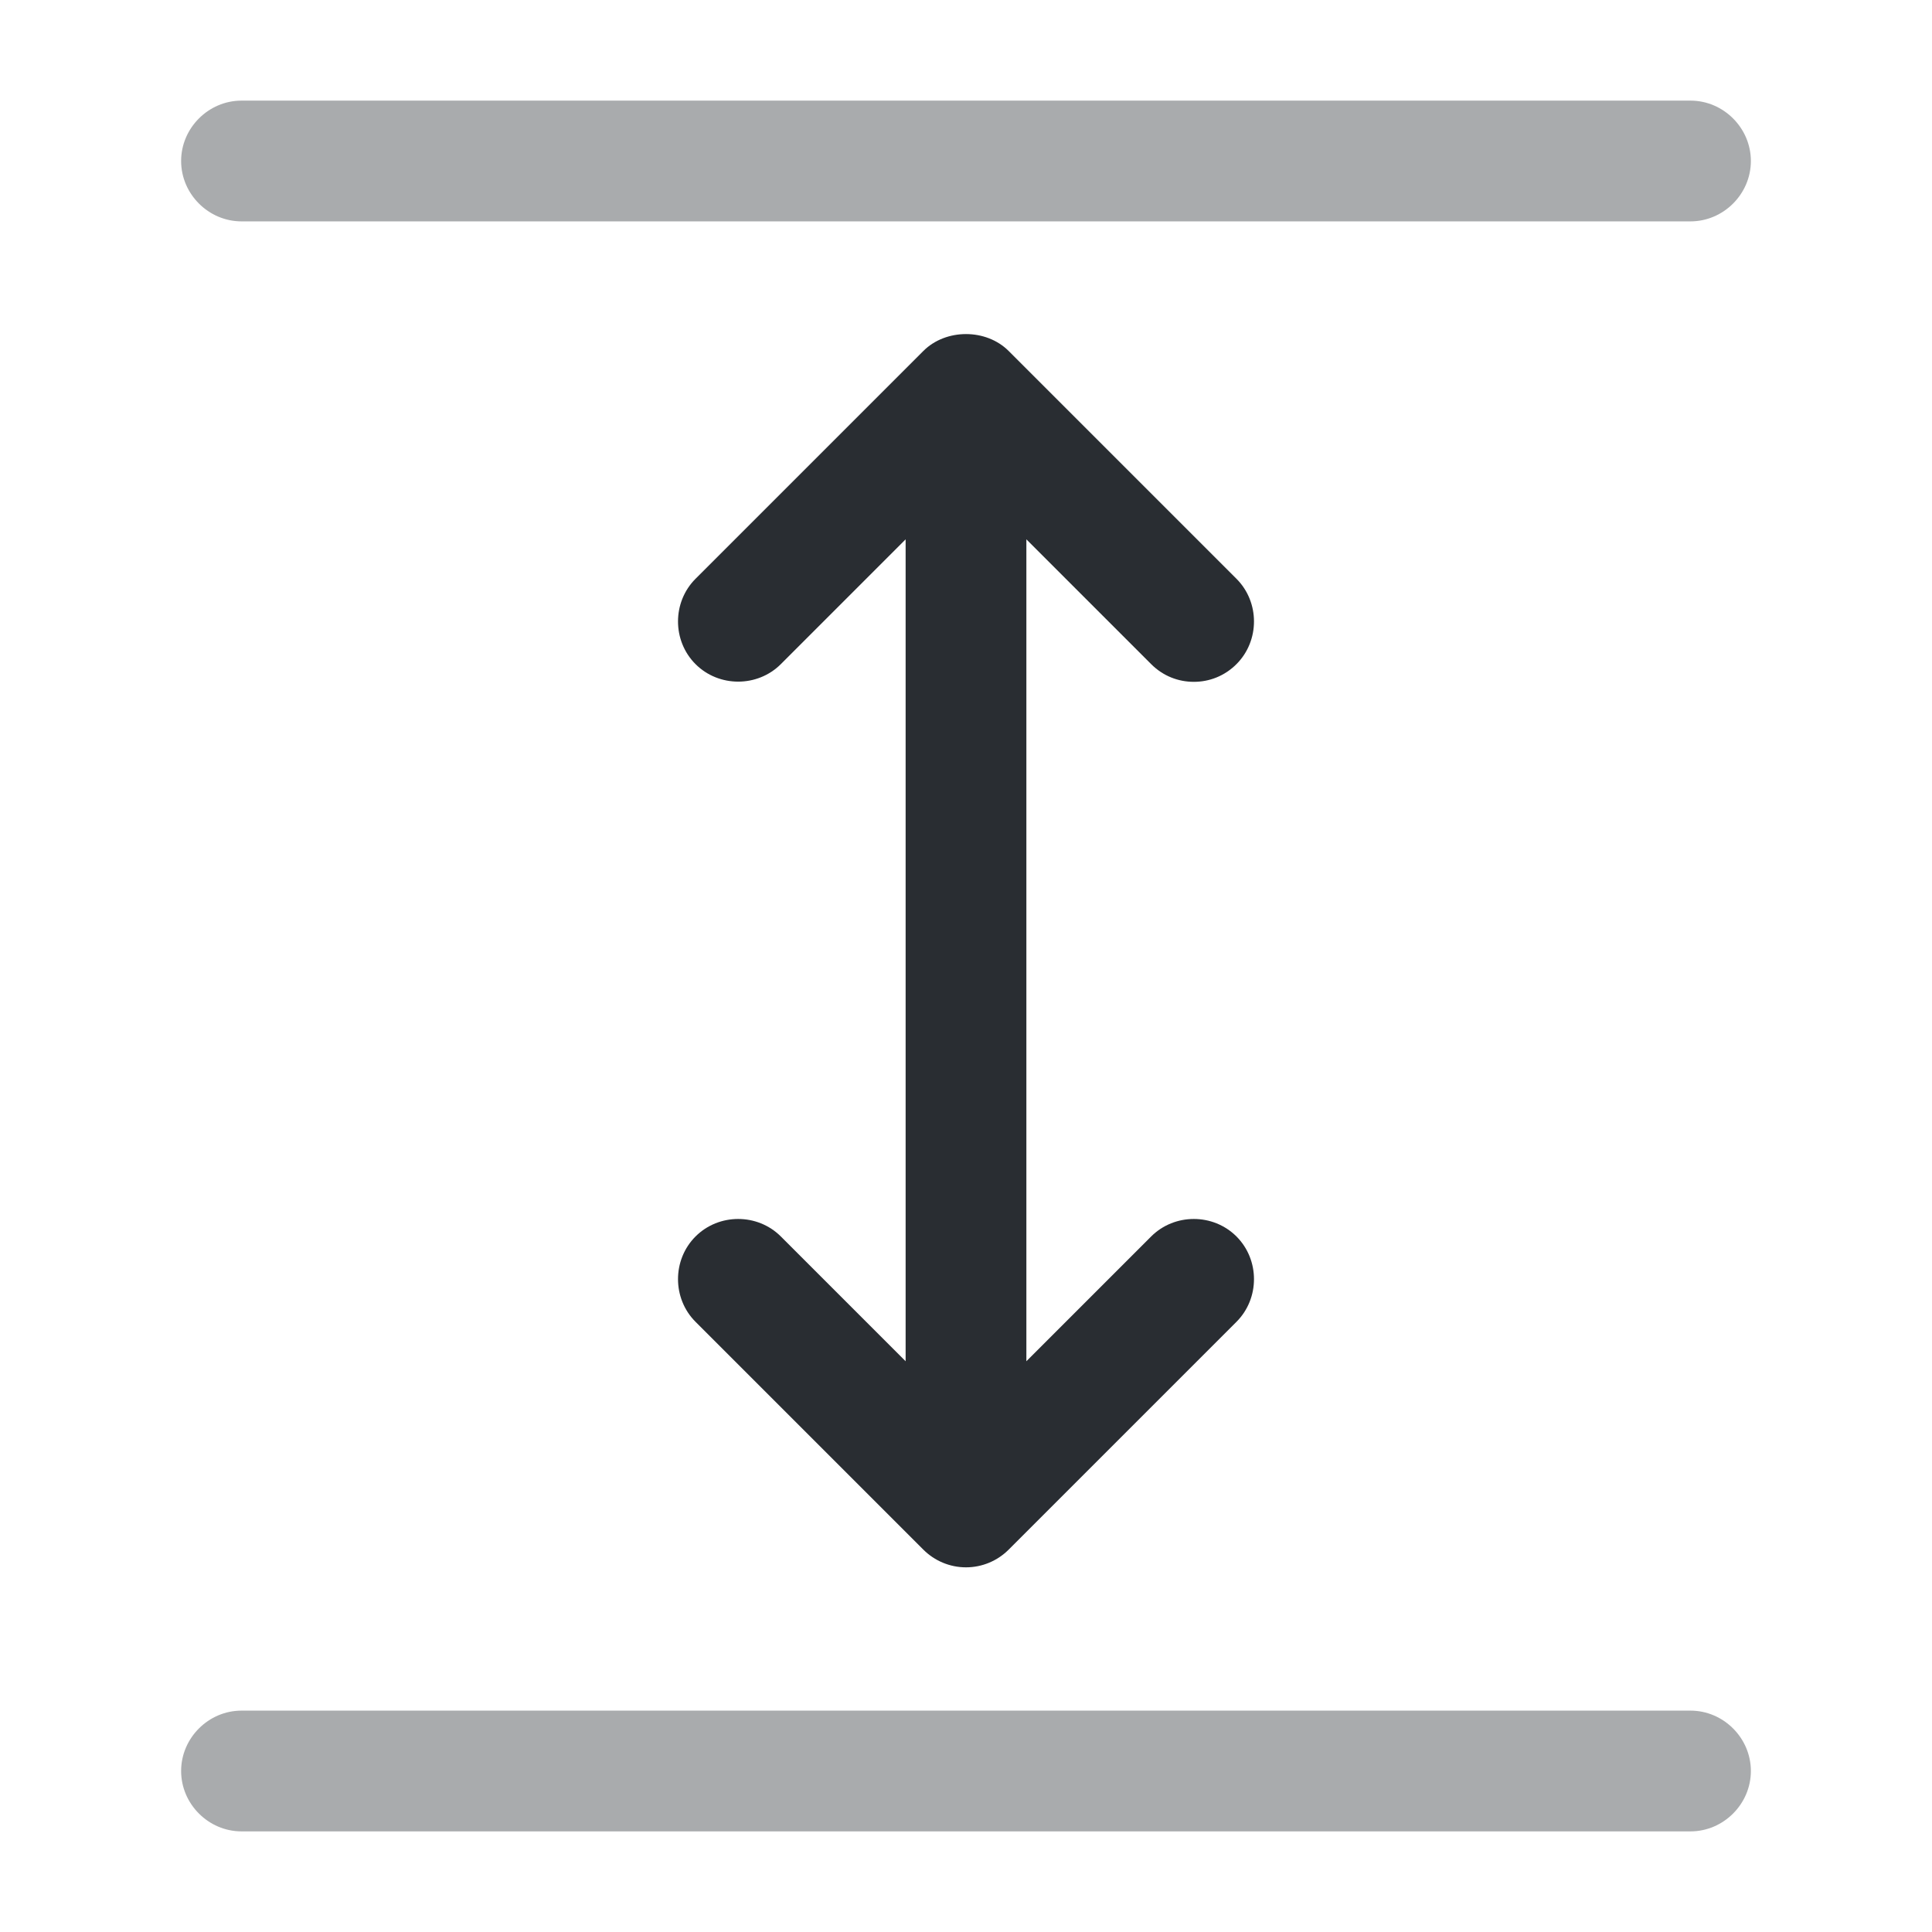 <svg width="24" height="24" viewBox="0 0 24 24" fill="none" xmlns="http://www.w3.org/2000/svg">
<path opacity="0.4" d="M21 22.75H3C2.59 22.75 2.25 22.41 2.25 22C2.25 21.59 2.59 21.25 3 21.25H21C21.41 21.25 21.75 21.59 21.75 22C21.75 22.41 21.41 22.75 21 22.75Z" fill="#292D32"/>
<path opacity="0.4" d="M21 2.75H3C2.59 2.75 2.25 2.41 2.25 2C2.25 1.59 2.59 1.25 3 1.25H21C21.41 1.25 21.75 1.59 21.75 2C21.75 2.41 21.41 2.75 21 2.75Z" fill="#292D32"/>
<path d="M14.3 15.36L12.75 16.91V6.7L14.3 8.25C14.45 8.4 14.64 8.47 14.83 8.47C15.02 8.47 15.21 8.4 15.36 8.25C15.65 7.96 15.65 7.48 15.36 7.19L12.53 4.36C12.25 4.08 11.75 4.08 11.47 4.36L8.64 7.19C8.35 7.48 8.35 7.96 8.64 8.25C8.93 8.54 9.41 8.54 9.7 8.25L11.25 6.7V16.91L9.7 15.36C9.41 15.07 8.93 15.07 8.64 15.36C8.35 15.65 8.35 16.13 8.64 16.42L11.47 19.25C11.61 19.39 11.8 19.47 12 19.47C12.2 19.47 12.39 19.39 12.53 19.25L15.36 16.42C15.65 16.13 15.65 15.65 15.36 15.36C15.07 15.07 14.59 15.07 14.3 15.36Z" fill="#292D32"/>
</svg>

